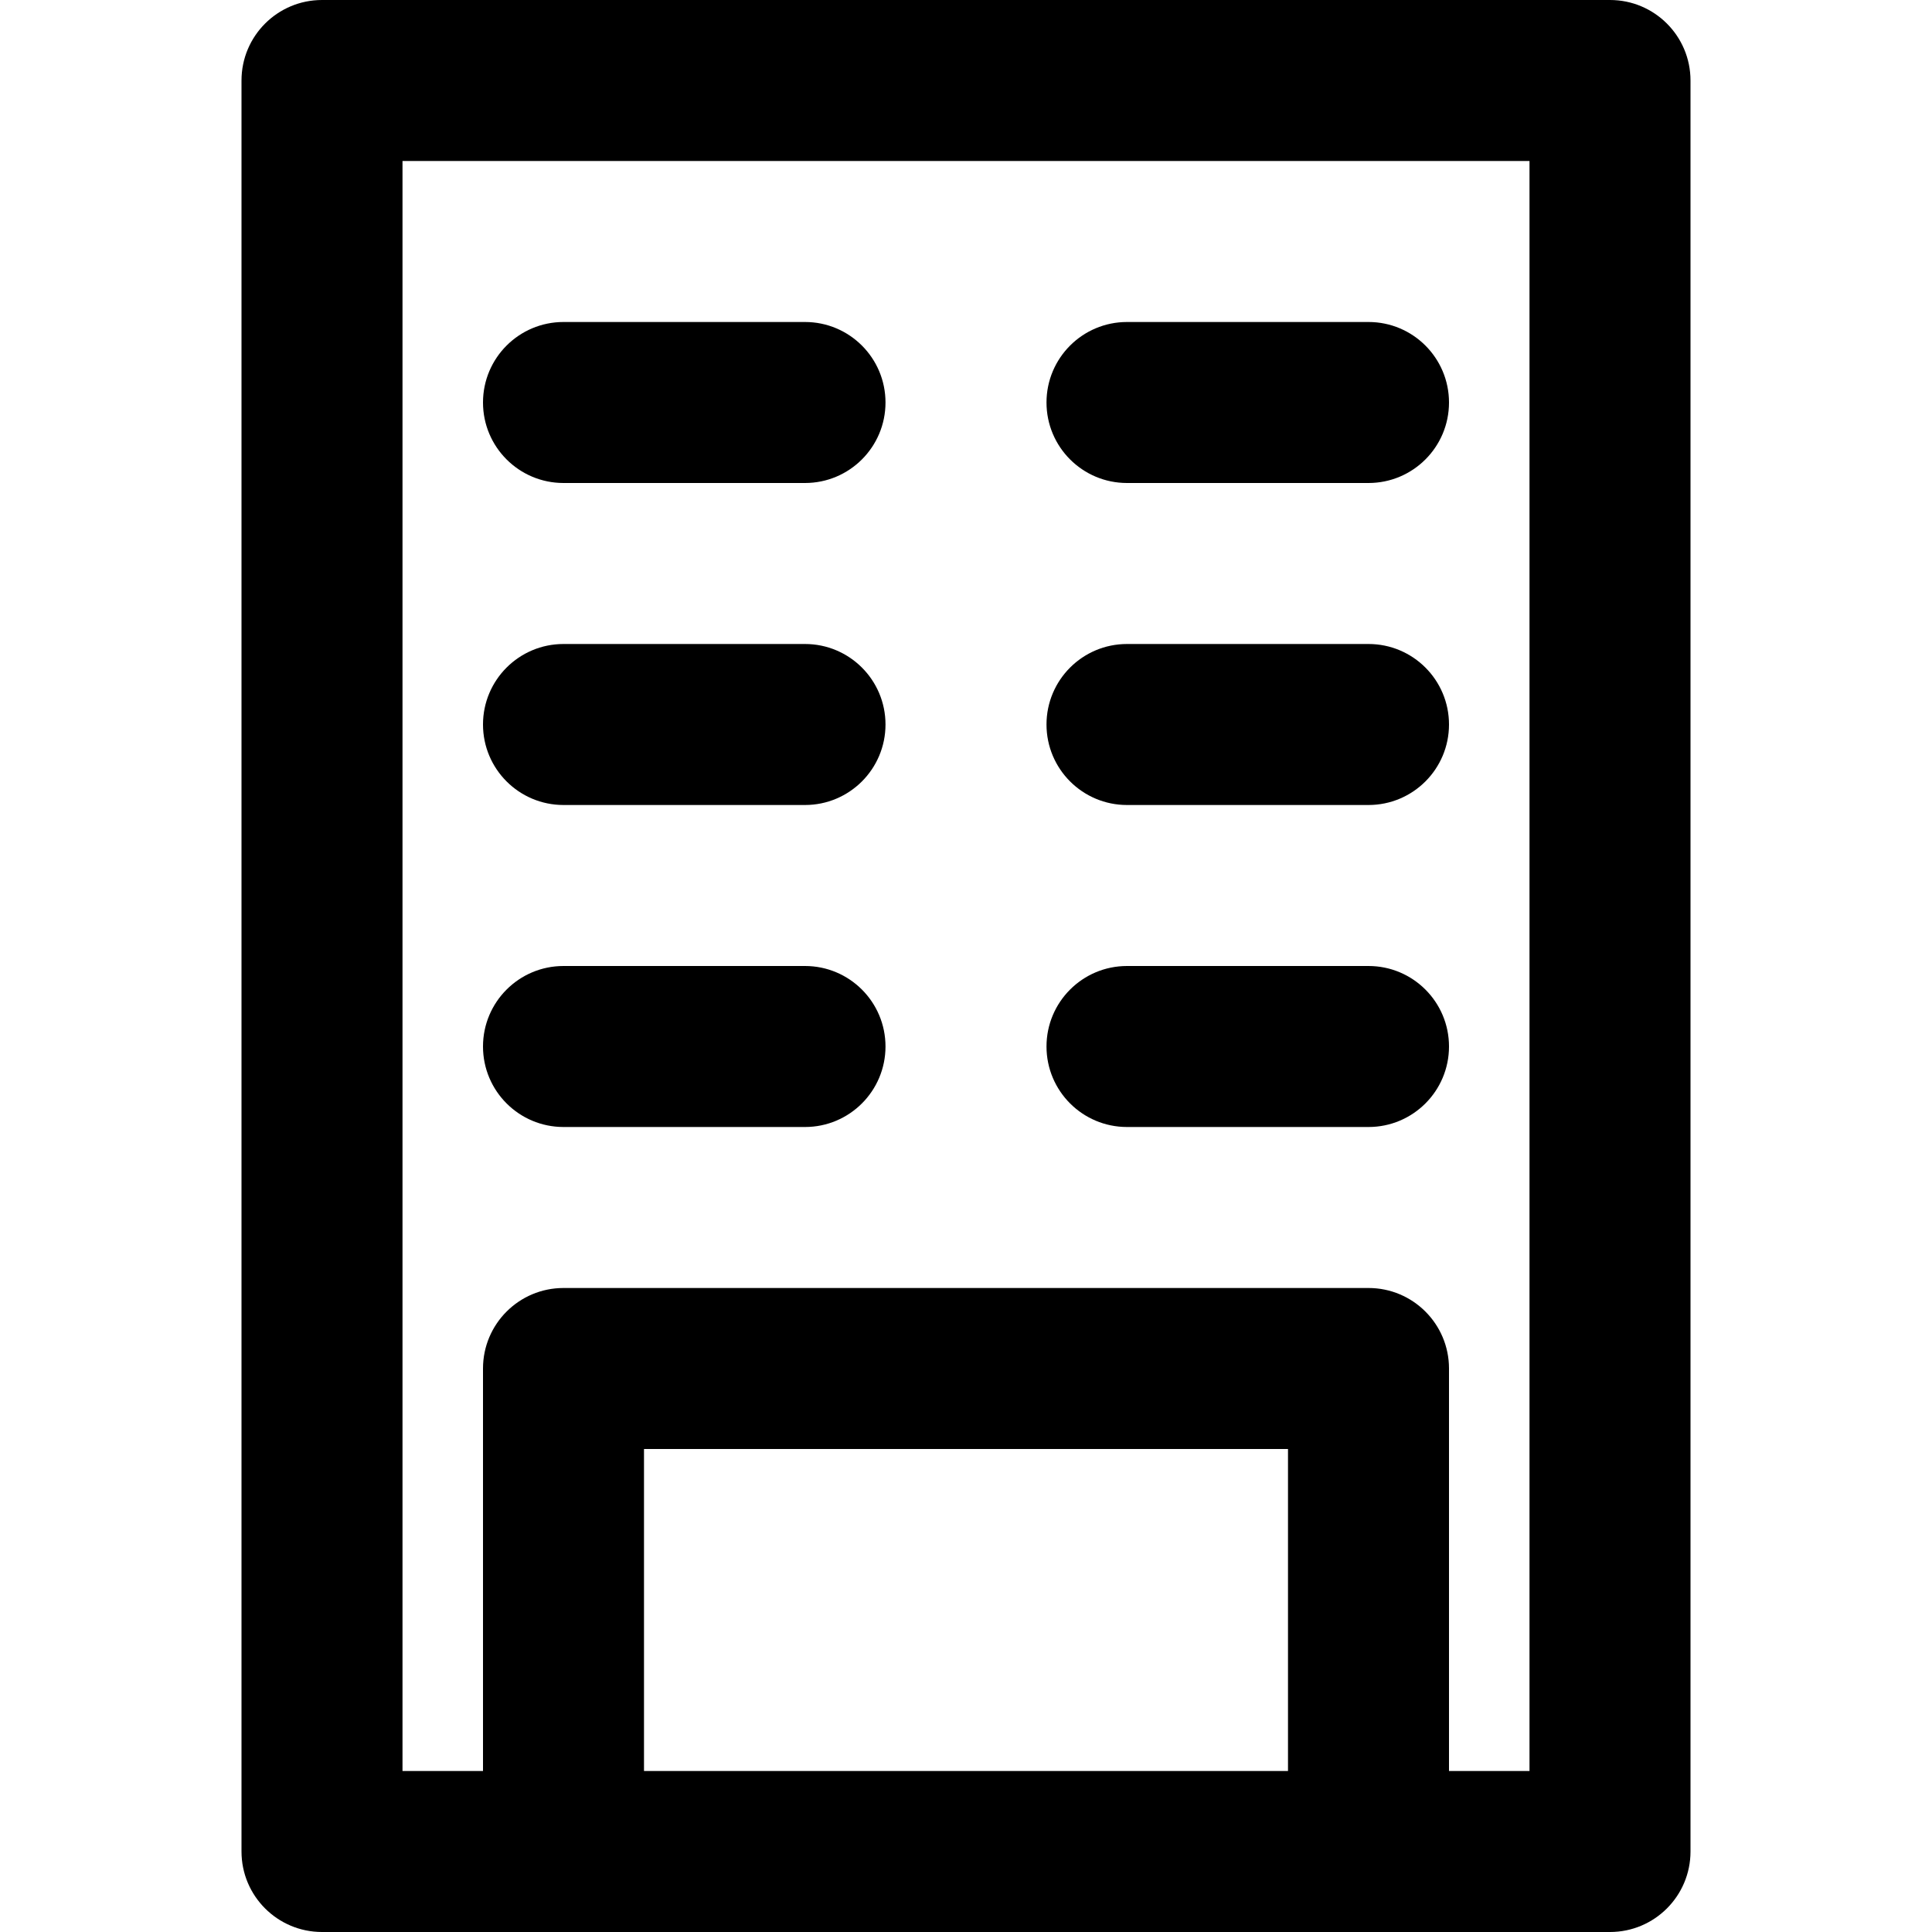 <?xml version="1.0" encoding="utf-8"?>
<!-- Generator: Adobe Illustrator 28.0.0, SVG Export Plug-In . SVG Version: 6.00 Build 0)  -->
<svg version="1.1" id="圖層_1" xmlns="http://www.w3.org/2000/svg" xmlns:xlink="http://www.w3.org/1999/xlink" x="0px" y="0px"
	 viewBox="0 0 1200 1200" enable-background="new 0 0 1200 1200" xml:space="preserve">
<path d="M200,1200h800c27.614,0,50-22.386,50-50V50c0-27.614-22.386-50-50-50H200c-27.614,0-50,22.386-50,50v1100
	C150,1177.614,172.386,1200,200,1200z M799.999,1100H400V900h400L799.999,1100z M250,100h700v1000h-50V850
	c0-27.614-22.386-50-50-50H350c-27.614,0-50,22.386-50,50v250h-50V100z M650,650c0-27.614,22.386-50,50-50h150
	c27.614,0,50,22.386,50,50s-22.386,50-50,50H700C672.386,700,650,677.614,650,650z M300,650
	c0-27.614,22.386-50,50-50h150c27.614,0,50,22.386,50,50s-22.386,50-50,50H350
	C322.386,700,300,677.614,300,650z M650,450c0-27.614,22.386-50,50-50h150c27.614,0,50,22.386,50,50
	s-22.386,50-50,50H700C672.386,500,650,477.614,650,450z M300,450c0-27.614,22.386-50,50-50h150
	c27.614,0,50,22.386,50,50s-22.386,50-50,50H350C322.386,500,300,477.614,300,450z M650,250
	c0-27.614,22.386-50,50-50h150c27.614,0,50,22.386,50,50s-22.386,50-50,50H700
	C672.386,300,650,277.614,650,250z M300,250c0-27.614,22.386-50,50-50h150c27.614,0,50,22.386,50,50
	s-22.386,50-50,50H350C322.386,300,300,277.614,300,250z"/>
</svg>
